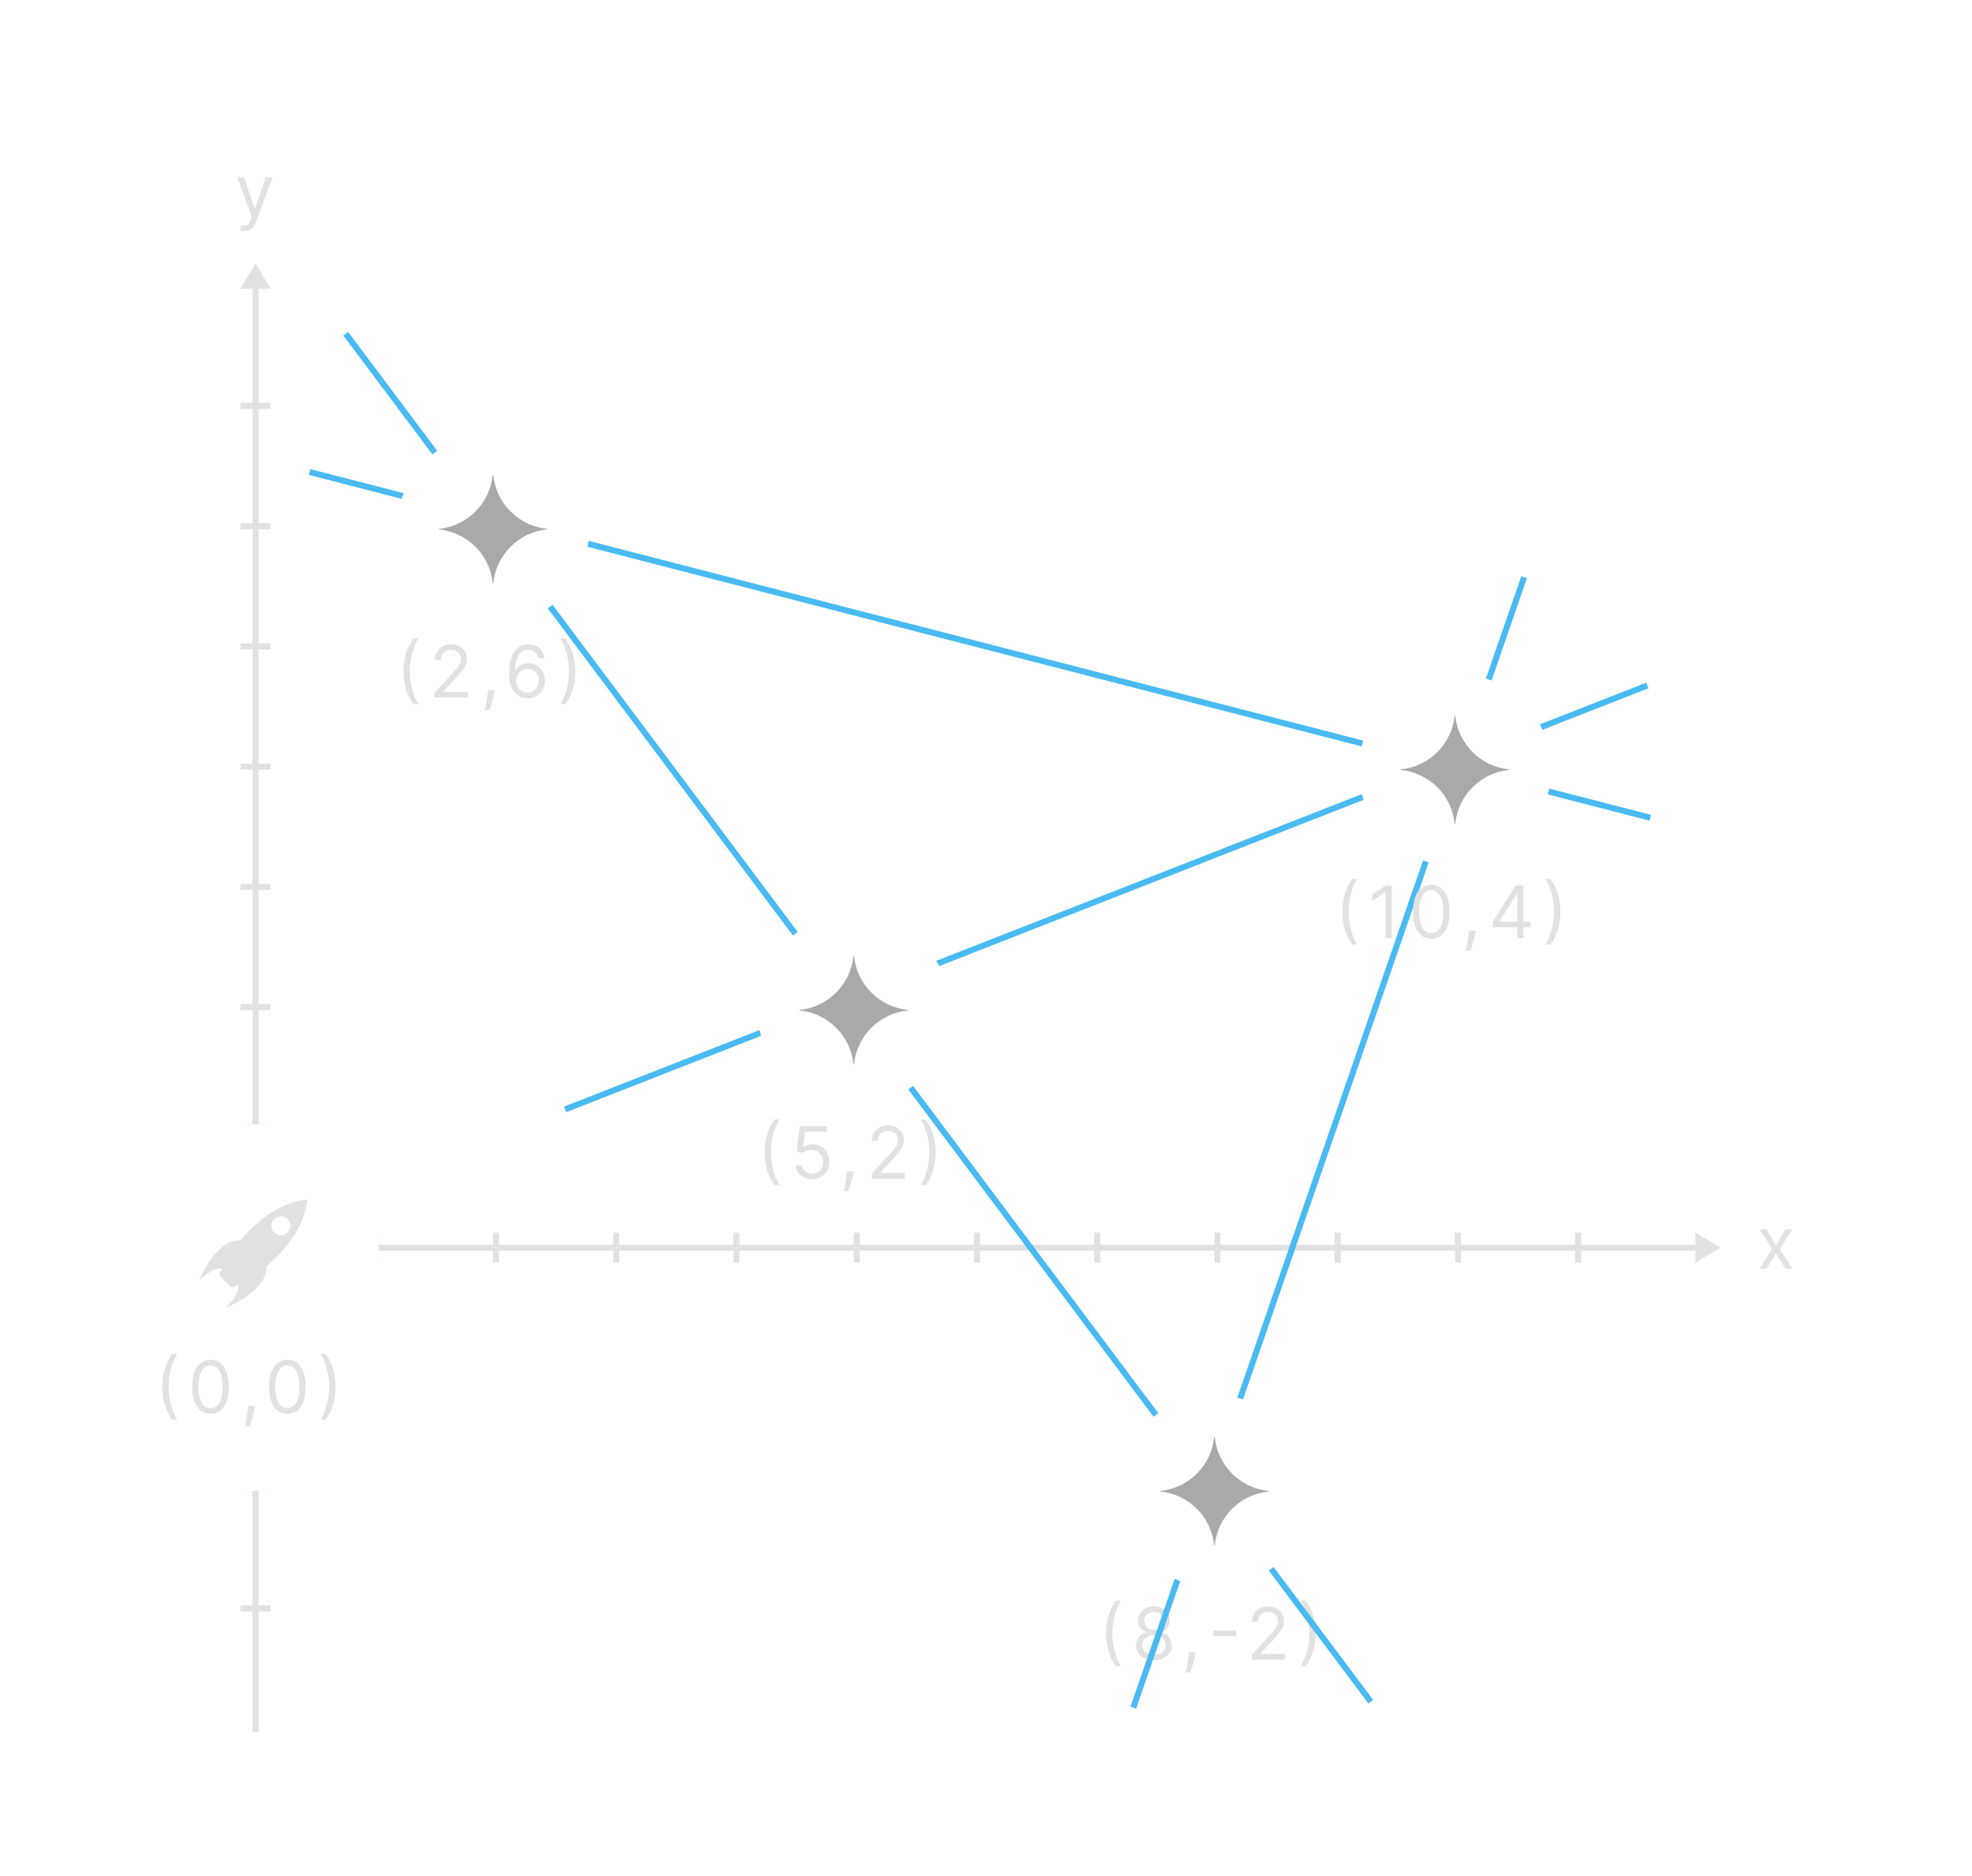 <svg width="328" height="312" viewBox="0 0 328 312" fill="none" xmlns="http://www.w3.org/2000/svg">
<rect x="0" y="0" width="328" height="312" fill="#333333" stroke="none"/>
<g clip-path="url(#clip0)">
<rect width="328" height="312" fill="white"/>
<path d="M67.112 111.636C67.112 113.784 67.692 115.574 68.732 117.091H69.618C68.8 115.966 68.152 113.665 68.152 111.636C68.152 109.608 68.8 107.307 69.618 106.182H68.732C67.692 107.699 67.112 109.489 67.112 111.636ZM72.285 116H77.791V115.062H73.734V114.994L75.694 112.898C77.194 111.291 77.637 110.541 77.637 109.574C77.637 108.227 76.546 107.153 75.012 107.153C73.483 107.153 72.319 108.193 72.319 109.727H73.325C73.325 108.734 73.968 108.074 74.978 108.074C75.924 108.074 76.649 108.653 76.649 109.574C76.649 110.379 76.176 110.976 75.166 112.08L72.285 115.233V116ZM82.268 114.807H81.177L81.126 115.284C81.002 116.439 80.759 117.589 80.648 118.131H81.415C81.62 117.551 82.055 116.239 82.2 115.267L82.268 114.807ZM87.731 116.119C89.495 116.141 90.646 114.811 90.646 113.188C90.646 111.5 89.397 110.29 87.902 110.29C87.002 110.29 86.231 110.729 85.754 111.449H85.686C85.69 109.305 86.517 108.074 87.868 108.074C88.788 108.074 89.342 108.653 89.538 109.455H90.578C90.365 108.082 89.334 107.136 87.868 107.136C85.903 107.136 84.697 108.875 84.697 111.977C84.697 115.203 86.299 116.102 87.731 116.119ZM87.731 115.182C86.636 115.182 85.835 114.249 85.839 113.205C85.843 112.161 86.683 111.227 87.765 111.227C88.835 111.227 89.623 112.105 89.623 113.188C89.623 114.295 88.801 115.182 87.731 115.182ZM95.686 111.636C95.686 109.489 95.107 107.699 94.067 106.182H93.181C93.999 107.307 94.647 109.608 94.647 111.636C94.647 113.665 93.999 115.966 93.181 117.091H94.067C95.107 115.574 95.686 113.784 95.686 111.636Z" fill="#E1E1E1"/>
<path d="M127.171 191.636C127.171 193.784 127.751 195.574 128.79 197.091H129.677C128.858 195.966 128.211 193.665 128.211 191.636C128.211 189.608 128.858 187.307 129.677 186.182H128.79C127.751 187.699 127.171 189.489 127.171 191.636ZM135.071 196.119C136.733 196.119 137.952 194.892 137.952 193.222C137.952 191.53 136.775 190.29 135.173 190.29C134.585 190.29 134.014 190.499 133.656 190.784H133.605L133.912 188.21H137.56V187.273H133.025L132.497 191.568L133.486 191.688C133.848 191.428 134.466 191.24 135.003 191.244C136.115 191.253 136.929 192.097 136.929 193.239C136.929 194.359 136.145 195.182 135.071 195.182C134.176 195.182 133.464 194.607 133.383 193.818H132.361C132.425 195.148 133.571 196.119 135.071 196.119ZM141.951 194.807H140.86L140.809 195.284C140.686 196.439 140.443 197.589 140.332 198.131H141.099C141.304 197.551 141.738 196.239 141.883 195.267L141.951 194.807ZM144.998 196H150.503V195.062H146.446V194.994L148.407 192.898C149.907 191.291 150.35 190.541 150.35 189.574C150.35 188.227 149.259 187.153 147.725 187.153C146.195 187.153 145.032 188.193 145.032 189.727H146.037C146.037 188.734 146.681 188.074 147.691 188.074C148.637 188.074 149.361 188.653 149.361 189.574C149.361 190.379 148.888 190.976 147.878 192.08L144.998 195.233V196ZM155.628 191.636C155.628 189.489 155.048 187.699 154.009 186.182H153.122C153.94 187.307 154.588 189.608 154.588 191.636C154.588 193.665 153.94 195.966 153.122 197.091H154.009C155.048 195.574 155.628 193.784 155.628 191.636Z" fill="#E1E1E1"/>
<path d="M183.969 271.636C183.969 273.784 184.549 275.574 185.589 277.091H186.475C185.657 275.966 185.009 273.665 185.009 271.636C185.009 269.608 185.657 267.307 186.475 266.182H185.589C184.549 267.699 183.969 269.489 183.969 271.636ZM191.938 276.119C193.68 276.119 194.895 275.101 194.903 273.682C194.895 272.578 194.158 271.641 193.216 271.466V271.415C194.034 271.202 194.571 270.401 194.58 269.472C194.571 268.142 193.455 267.153 191.938 267.153C190.403 267.153 189.287 268.142 189.295 269.472C189.287 270.401 189.824 271.202 190.659 271.415V271.466C189.7 271.641 188.963 272.578 188.972 273.682C188.963 275.101 190.178 276.119 191.938 276.119ZM191.938 275.182C190.74 275.182 190.003 274.568 190.011 273.631C190.003 272.646 190.817 271.943 191.938 271.943C193.041 271.943 193.855 272.646 193.864 273.631C193.855 274.568 193.118 275.182 191.938 275.182ZM191.938 271.04C190.983 271.04 190.31 270.443 190.318 269.54C190.31 268.653 190.957 268.074 191.938 268.074C192.901 268.074 193.548 268.653 193.557 269.54C193.548 270.443 192.875 271.04 191.938 271.04ZM198.844 274.807H197.753L197.701 275.284C197.578 276.439 197.335 277.589 197.224 278.131H197.991C198.196 277.551 198.63 276.239 198.775 275.267L198.844 274.807ZM205.657 271.168H201.839V272.105H205.657V271.168ZM208.199 276H213.705V275.062H209.648V274.994L211.608 272.898C213.108 271.291 213.551 270.541 213.551 269.574C213.551 268.227 212.46 267.153 210.926 267.153C209.397 267.153 208.233 268.193 208.233 269.727H209.239C209.239 268.734 209.882 268.074 210.892 268.074C211.838 268.074 212.563 268.653 212.563 269.574C212.563 270.379 212.09 270.976 211.08 272.08L208.199 275.233V276ZM218.83 271.636C218.83 269.489 218.25 267.699 217.21 266.182H216.324C217.142 267.307 217.79 269.608 217.79 271.636C217.79 273.665 217.142 275.966 216.324 277.091H217.21C218.25 275.574 218.83 273.784 218.83 271.636Z" fill="#E1E1E1"/>
<path d="M293.83 204.455H292.671L294.751 207.727L292.671 211H293.83L295.398 208.46L296.967 211H298.126L296.012 207.727L298.126 204.455H296.967L295.398 207.131L293.83 204.455Z" fill="#E1E1E1"/>
<path d="M282 205V210L286.2 207.5L282 205Z" fill="#E1E1E1"/>
<rect x="62" y="205" width="1" height="5" fill="#E1E1E1"/>
<rect x="82" y="205" width="1" height="5" fill="#E1E1E1"/>
<rect x="102" y="205" width="1" height="5" fill="#E1E1E1"/>
<rect x="122" y="205" width="1" height="5" fill="#E1E1E1"/>
<rect x="142" y="205" width="1" height="5" fill="#E1E1E1"/>
<rect x="162" y="205" width="1" height="5" fill="#E1E1E1"/>
<rect x="182" y="205" width="1" height="5" fill="#E1E1E1"/>
<rect x="202" y="205" width="1" height="5" fill="#E1E1E1"/>
<rect x="222" y="205" width="1" height="5" fill="#E1E1E1"/>
<rect x="242" y="205" width="1" height="5" fill="#E1E1E1"/>
<rect x="262" y="205" width="1" height="5" fill="#E1E1E1"/>
<rect x="42" y="207" width="240" height="1" fill="#E1E1E1"/>
<path d="M40.623 38.438C41.53 38.438 42.174 37.956 42.549 36.955L45.336 29.472L44.236 29.454L42.429 34.67H42.361L40.554 29.454H39.463L41.884 36.034L41.696 36.545C41.338 37.526 40.878 37.619 40.145 37.432L39.889 38.318C39.992 38.369 40.282 38.438 40.623 38.438Z" fill="#E1E1E1"/>
<path d="M40 48H45L42.5 43.8L40 48Z" fill="#E1E1E1"/>
<rect x="40" y="268" width="1" height="5" transform="rotate(-90 40 268)" fill="#E1E1E1"/>
<rect x="40" y="248" width="1" height="5" transform="rotate(-90 40 248)" fill="#E1E1E1"/>
<rect x="40" y="228" width="1" height="5" transform="rotate(-90 40 228)" fill="#E1E1E1"/>
<rect x="40" y="188" width="1" height="5" transform="rotate(-90 40 188)" fill="#E1E1E1"/>
<rect x="40" y="168" width="1" height="5" transform="rotate(-90 40 168)" fill="#E1E1E1"/>
<rect x="40" y="148" width="1" height="5" transform="rotate(-90 40 148)" fill="#E1E1E1"/>
<rect x="40" y="128" width="1" height="5" transform="rotate(-90 40 128)" fill="#E1E1E1"/>
<rect x="40" y="108" width="1" height="5" transform="rotate(-90 40 108)" fill="#E1E1E1"/>
<rect x="40" y="88" width="1" height="5" transform="rotate(-90 40 88)" fill="#E1E1E1"/>
<rect x="40" y="68" width="1" height="5" transform="rotate(-90 40 68)" fill="#E1E1E1"/>
<rect x="42" y="48" width="1" height="240" fill="#E1E1E1"/>
<rect x="30" y="187" width="33" height="61" fill="white"/>
<path d="M26.989 230.636C26.989 232.784 27.569 234.574 28.609 236.091H29.495C28.677 234.966 28.029 232.665 28.029 230.636C28.029 228.608 28.677 226.307 29.495 225.182H28.609C27.569 226.699 26.989 228.489 26.989 230.636ZM35.009 235.119C36.935 235.119 38.043 233.487 38.043 230.636C38.043 227.807 36.918 226.153 35.009 226.153C33.099 226.153 31.974 227.807 31.974 230.636C31.974 233.487 33.083 235.119 35.009 235.119ZM35.009 234.182C33.739 234.182 32.997 232.908 32.997 230.636C32.997 228.369 33.747 227.074 35.009 227.074C36.27 227.074 37.02 228.369 37.02 230.636C37.02 232.908 36.279 234.182 35.009 234.182ZM42.379 233.807H41.288L41.237 234.284C41.113 235.439 40.87 236.589 40.76 237.131H41.527C41.731 236.551 42.166 235.239 42.311 234.267L42.379 233.807ZM47.791 235.119C49.718 235.119 50.825 233.487 50.825 230.636C50.825 227.807 49.7 226.153 47.791 226.153C45.882 226.153 44.757 227.807 44.757 230.636C44.757 233.487 45.865 235.119 47.791 235.119ZM47.791 234.182C46.522 234.182 45.78 232.908 45.78 230.636C45.78 228.369 46.53 227.074 47.791 227.074C49.053 227.074 49.803 228.369 49.803 230.636C49.803 232.908 49.061 234.182 47.791 234.182ZM55.81 230.636C55.81 228.489 55.23 226.699 54.19 225.182H53.304C54.122 226.307 54.77 228.608 54.77 230.636C54.77 232.665 54.122 234.966 53.304 236.091H54.19C55.23 234.574 55.81 232.784 55.81 230.636Z" fill="#E1E1E1"/>
<path d="M44.282 210.571C44.282 210.571 50.518 205.893 51.094 199.485C44.686 200.061 40.009 206.297 40.009 206.297C35.926 205.928 33.094 213.009 33.094 213.009C35.543 210.56 36.96 210.975 36.96 210.975C36.96 210.975 36.35 211.518 36.551 212.196L38.383 214.028C39.061 214.233 39.604 213.62 39.604 213.62C39.604 213.62 40.019 215.037 37.571 217.485C37.571 217.485 44.651 214.649 44.282 210.571ZM45.604 204.975C44.986 204.357 44.986 203.355 45.604 202.737C46.222 202.119 47.224 202.119 47.842 202.737C48.46 203.355 48.46 204.357 47.842 204.975C47.224 205.593 46.222 205.593 45.604 204.975Z" fill="#E1E1E1"/>
<path d="M57.5 55.5L228 283" stroke="#49BAF2"/>
<path d="M51.5 78.5L274.5 136" stroke="#49BAF2"/>
<path d="M94 184.5L274 114" stroke="#49BAF2"/>
<path d="M188.5 284L253.5 96" stroke="#49BAF2"/>
<circle cx="82" cy="88" r="16" fill="white"/>
<circle cx="242" cy="128" r="16" fill="white"/>
<circle cx="142" cy="168" r="16" fill="white"/>
<circle cx="202" cy="248" r="16" fill="white"/>
<path d="M82.049 79H81.951C81.482 83.727 77.727 87.482 73 87.951V88.049C77.727 88.518 81.482 92.273 81.951 97H82.049C82.518 92.273 86.273 88.518 91 88.049V87.951C86.273 87.482 82.518 83.727 82.049 79Z" fill="#A9A9A9"/>
<path d="M142.05 159H141.95C141.482 163.727 137.727 167.482 133 167.95V168.05C137.727 168.518 141.482 172.273 141.95 177H142.05C142.518 172.273 146.273 168.518 151 168.05V167.95C146.273 167.482 142.518 163.727 142.05 159Z" fill="#A9A9A9"/>
<path d="M202.05 239H201.95C201.482 243.727 197.727 247.482 193 247.95V248.05C197.727 248.518 201.482 252.273 201.95 257H202.05C202.518 252.273 206.273 248.518 211 248.05V247.95C206.273 247.482 202.518 243.727 202.05 239Z" fill="#A9A9A9"/>
<path d="M223.26 151.636C223.26 153.784 223.84 155.574 224.88 157.091H225.766C224.948 155.966 224.3 153.665 224.3 151.636C224.3 149.608 224.948 147.307 225.766 146.182H224.88C223.84 147.699 223.26 149.489 223.26 151.636ZM231.501 147.273H230.444L228.263 148.722V149.795L230.393 148.381H230.444V156H231.501V147.273ZM238.058 156.119C239.984 156.119 241.092 154.487 241.092 151.636C241.092 148.807 239.967 147.153 238.058 147.153C236.149 147.153 235.024 148.807 235.024 151.636C235.024 154.487 236.132 156.119 238.058 156.119ZM238.058 155.182C236.788 155.182 236.046 153.908 236.046 151.636C236.046 149.369 236.796 148.074 238.058 148.074C239.319 148.074 240.069 149.369 240.069 151.636C240.069 153.908 239.328 155.182 238.058 155.182ZM245.428 154.807H244.337L244.286 155.284C244.163 156.439 243.92 157.589 243.809 158.131H244.576C244.781 157.551 245.215 156.239 245.36 155.267L245.428 154.807ZM248.27 154.21H252.378V156H253.384V154.21H254.577V153.273H253.384V147.273H252.105L248.27 153.341V154.21ZM252.378 153.273H249.412V153.205L252.31 148.619H252.378V153.273ZM259.538 151.636C259.538 149.489 258.959 147.699 257.919 146.182H257.033C257.851 147.307 258.499 149.608 258.499 151.636C258.499 153.665 257.851 155.966 257.033 157.091H257.919C258.959 155.574 259.538 153.784 259.538 151.636Z" fill="#E1E1E1"/>
<path d="M242.05 119H241.95C241.482 123.727 237.727 127.482 233 127.95V128.05C237.727 128.518 241.482 132.273 241.95 137H242.05C242.518 132.273 246.273 128.518 251 128.05V127.95C246.273 127.482 242.518 123.727 242.05 119Z" fill="#A9A9A9"/>
</g>
<defs>
<clipPath id="clip0">
<rect width="328" height="312" fill="white"/>
</clipPath>
</defs>
</svg>

